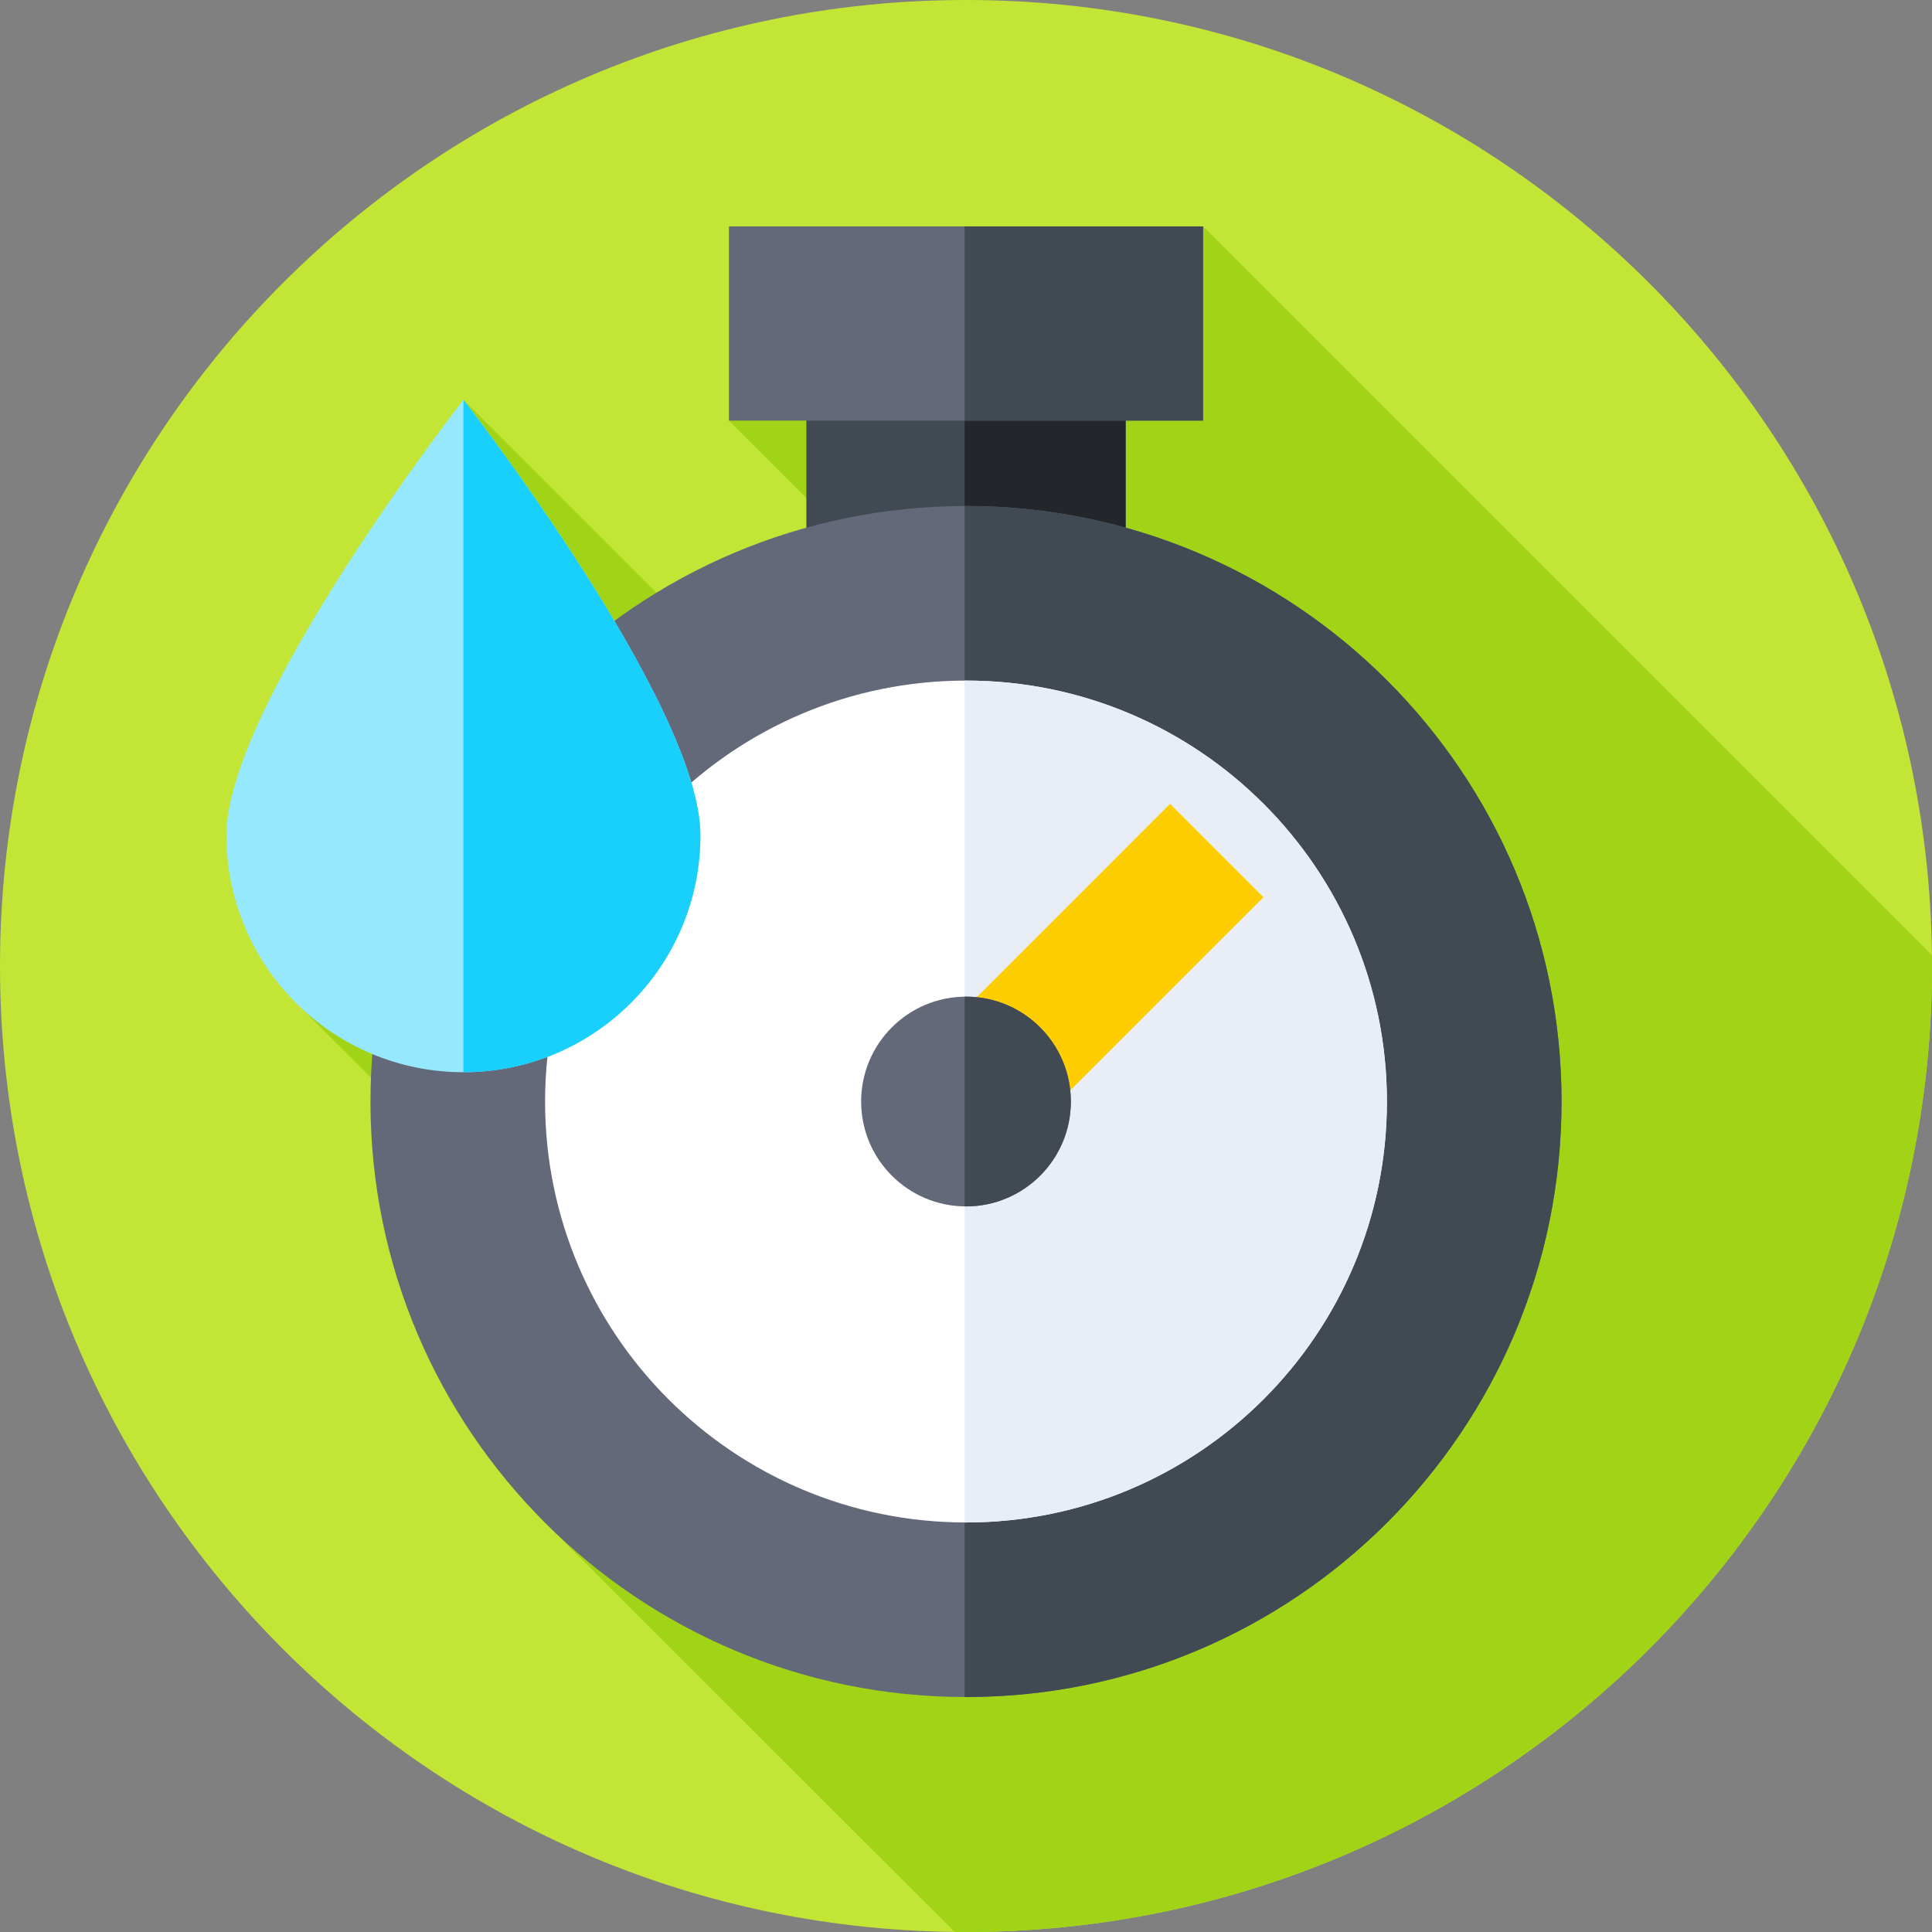 <svg width="37" height="37" viewBox="0 0 37 37" fill="none" xmlns="http://www.w3.org/2000/svg">
<rect x="0" y="0" width="37" height="37" fill="#808080" stroke="none"/>
<g clip-path="url(#clip0_0_480)">
<path d="M18.5 37C28.717 37 37 28.717 37 18.5C37 8.283 28.717 0 18.5 0C8.283 0 0 8.283 0 18.5C0 28.717 8.283 37 18.5 37Z" fill="#C3E535"/>
<path d="M37 18.5C37 18.431 37 18.363 36.999 18.295L23.04 4.336L13.96 8.055L19.559 13.654L18.285 17.066L8.875 7.656L5.79 19.325L13.611 27.124L10.332 29.055L18.282 36.999C18.355 37 18.427 37 18.5 37C28.717 37 37 28.717 37 18.5Z" fill="#A1D316"/>
<path d="M15.443 6.548H21.557V11.916H15.443V6.548Z" fill="#414952"/>
<path d="M18.474 6.548H21.557V11.916H18.474V6.548Z" fill="#23272B"/>
<path d="M18.5 32.5C24.799 32.5 29.905 27.394 29.905 21.096C29.905 14.797 24.799 9.691 18.5 9.691C12.201 9.691 7.095 14.797 7.095 21.096C7.095 27.394 12.201 32.5 18.5 32.5Z" fill="#636978"/>
<path d="M18.5 9.691C18.491 9.691 18.483 9.691 18.474 9.691V32.5C18.483 32.5 18.491 32.5 18.5 32.5C24.799 32.5 29.905 27.394 29.905 21.096C29.905 14.797 24.799 9.691 18.5 9.691Z" fill="#414952"/>
<path d="M18.5 29.157C22.952 29.157 26.561 25.548 26.561 21.096C26.561 16.643 22.952 13.034 18.5 13.034C14.048 13.034 10.439 16.643 10.439 21.096C10.439 25.548 14.048 29.157 18.5 29.157Z" fill="white"/>
<path d="M18.5 13.034C18.491 13.034 18.483 13.034 18.474 13.034V29.157C18.483 29.157 18.491 29.157 18.5 29.157C22.952 29.157 26.561 25.548 26.561 21.096C26.561 16.643 22.952 13.034 18.5 13.034Z" fill="#E9EDF5"/>
<path d="M13.414 15.995C13.414 18.502 11.382 20.534 8.875 20.534C6.368 20.534 4.336 18.502 4.336 15.995C4.336 13.488 8.875 7.656 8.875 7.656C8.875 7.656 13.414 13.489 13.414 15.995Z" fill="#96E8FF"/>
<path d="M13.414 15.995C13.414 18.502 11.382 20.535 8.875 20.535V7.656C8.875 7.656 13.414 13.489 13.414 15.995Z" fill="#19CFFC"/>
<path d="M13.96 4.336H23.04V8.055H13.96V4.336Z" fill="#636978"/>
<path d="M18.474 4.336H23.04V8.055H18.474V4.336Z" fill="#414952"/>
<path d="M17.986 19.817L22.408 15.394L24.197 17.183L19.774 21.605L17.986 19.817Z" fill="#FFCE00"/>
<path d="M18.5 23.104C19.609 23.104 20.508 22.205 20.508 21.096C20.508 19.986 19.609 19.087 18.5 19.087C17.391 19.087 16.492 19.986 16.492 21.096C16.492 22.205 17.391 23.104 18.5 23.104Z" fill="#636978"/>
<path d="M18.5 19.087C18.491 19.087 18.483 19.088 18.474 19.088V23.103C18.483 23.103 18.491 23.104 18.5 23.104C19.609 23.104 20.508 22.205 20.508 21.096C20.508 19.986 19.609 19.087 18.5 19.087Z" fill="#414952"/>
</g>
<defs>
<clipPath id="clip0_0_480">
<rect width="37" height="37" fill="white"/>
</clipPath>
</defs>
</svg>
